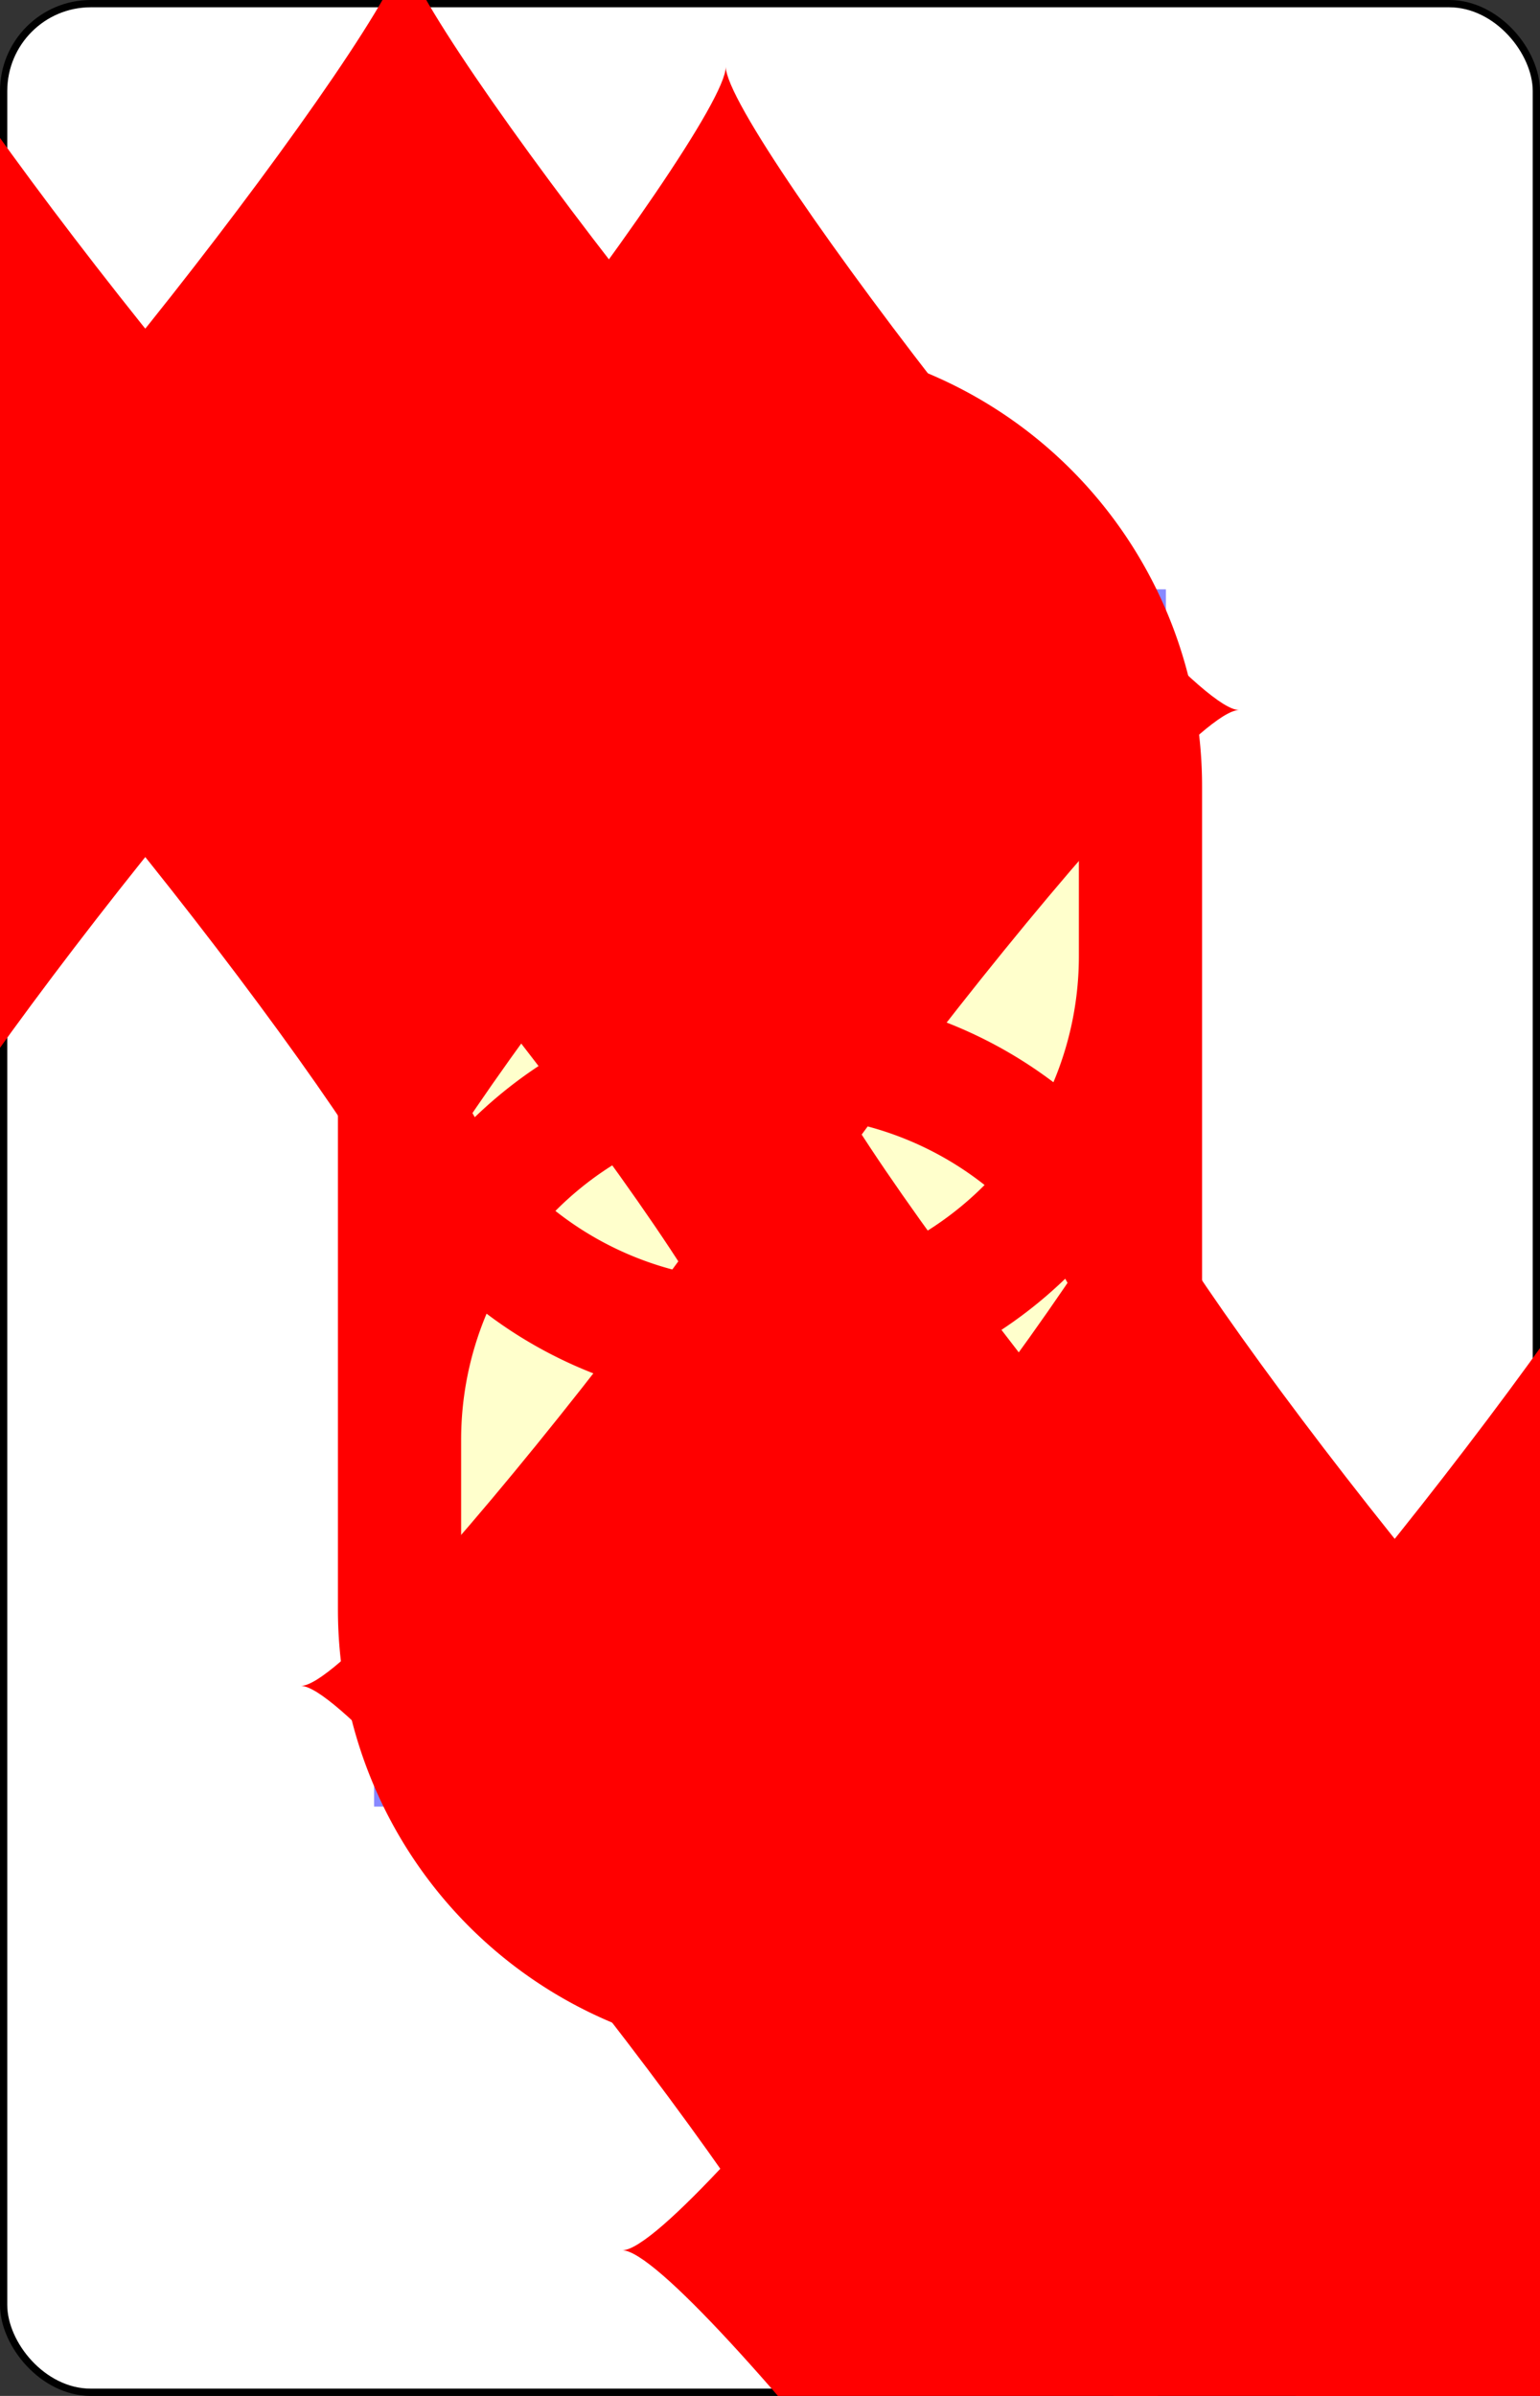 <?xml version="1.0" encoding="UTF-8" standalone="no"?>
<svg xmlns="http://www.w3.org/2000/svg" xmlns:xlink="http://www.w3.org/1999/xlink" class="card" face="6D" height="3.5in" preserveAspectRatio="none" viewBox="-106 -164.5 212 329" width="2.25in"><rect x="-106" y="-164.5" width="212" height="329" fill="#333333" stroke="none"/><symbol id="SD6" viewBox="-600 -600 1200 1200" preserveAspectRatio="xMinYMid"><path d="M-400 0C-350 0 0 -450 0 -500C0 -450 350 0 400 0C350 0 0 450 0 500C0 450 -350 0 -400 0Z" fill="red"></path></symbol><symbol id="VD6" viewBox="-500 -500 1000 1000" preserveAspectRatio="xMinYMid"><path d="M-250 100A250 250 0 0 1 250 100L250 210A250 250 0 0 1 -250 210L-250 -210A250 250 0 0 1 0 -460C150 -460 180 -400 200 -375" stroke="red" stroke-width="80" stroke-linecap="square" stroke-miterlimit="1.5" fill="none"></path></symbol><defs><rect id="XD6" width="108" height="166.153" x="-54" y="-83.076"></rect></defs><rect width="211" height="328" x="-105.5" y="-164" rx="12" ry="12" fill="white" stroke="black"></rect><use xlink:href="#XD6" stroke="#88f" fill="#FFC"></use><use xlink:href="#VD6" height="50" x="-104" y="-152.5"></use><use xlink:href="#SD6" height="41.827" x="-99.913" y="-97.5"></use><use xlink:href="#SD6" height="40" x="-55.667" y="-81.41"></use><use xlink:href="#SD6" height="40" x="15.667" y="-81.41"></use><use xlink:href="#SD6" height="40" x="-55.667" y="-20"></use><use xlink:href="#SD6" height="40" x="15.667" y="-20"></use><g transform="rotate(180)"><use xlink:href="#VD6" height="50" x="-104" y="-152.5"></use><use xlink:href="#SD6" height="41.827" x="-99.913" y="-97.5"></use><use xlink:href="#SD6" height="40" x="-55.667" y="-81.41"></use><use xlink:href="#SD6" height="40" x="15.667" y="-81.41"></use></g></svg>